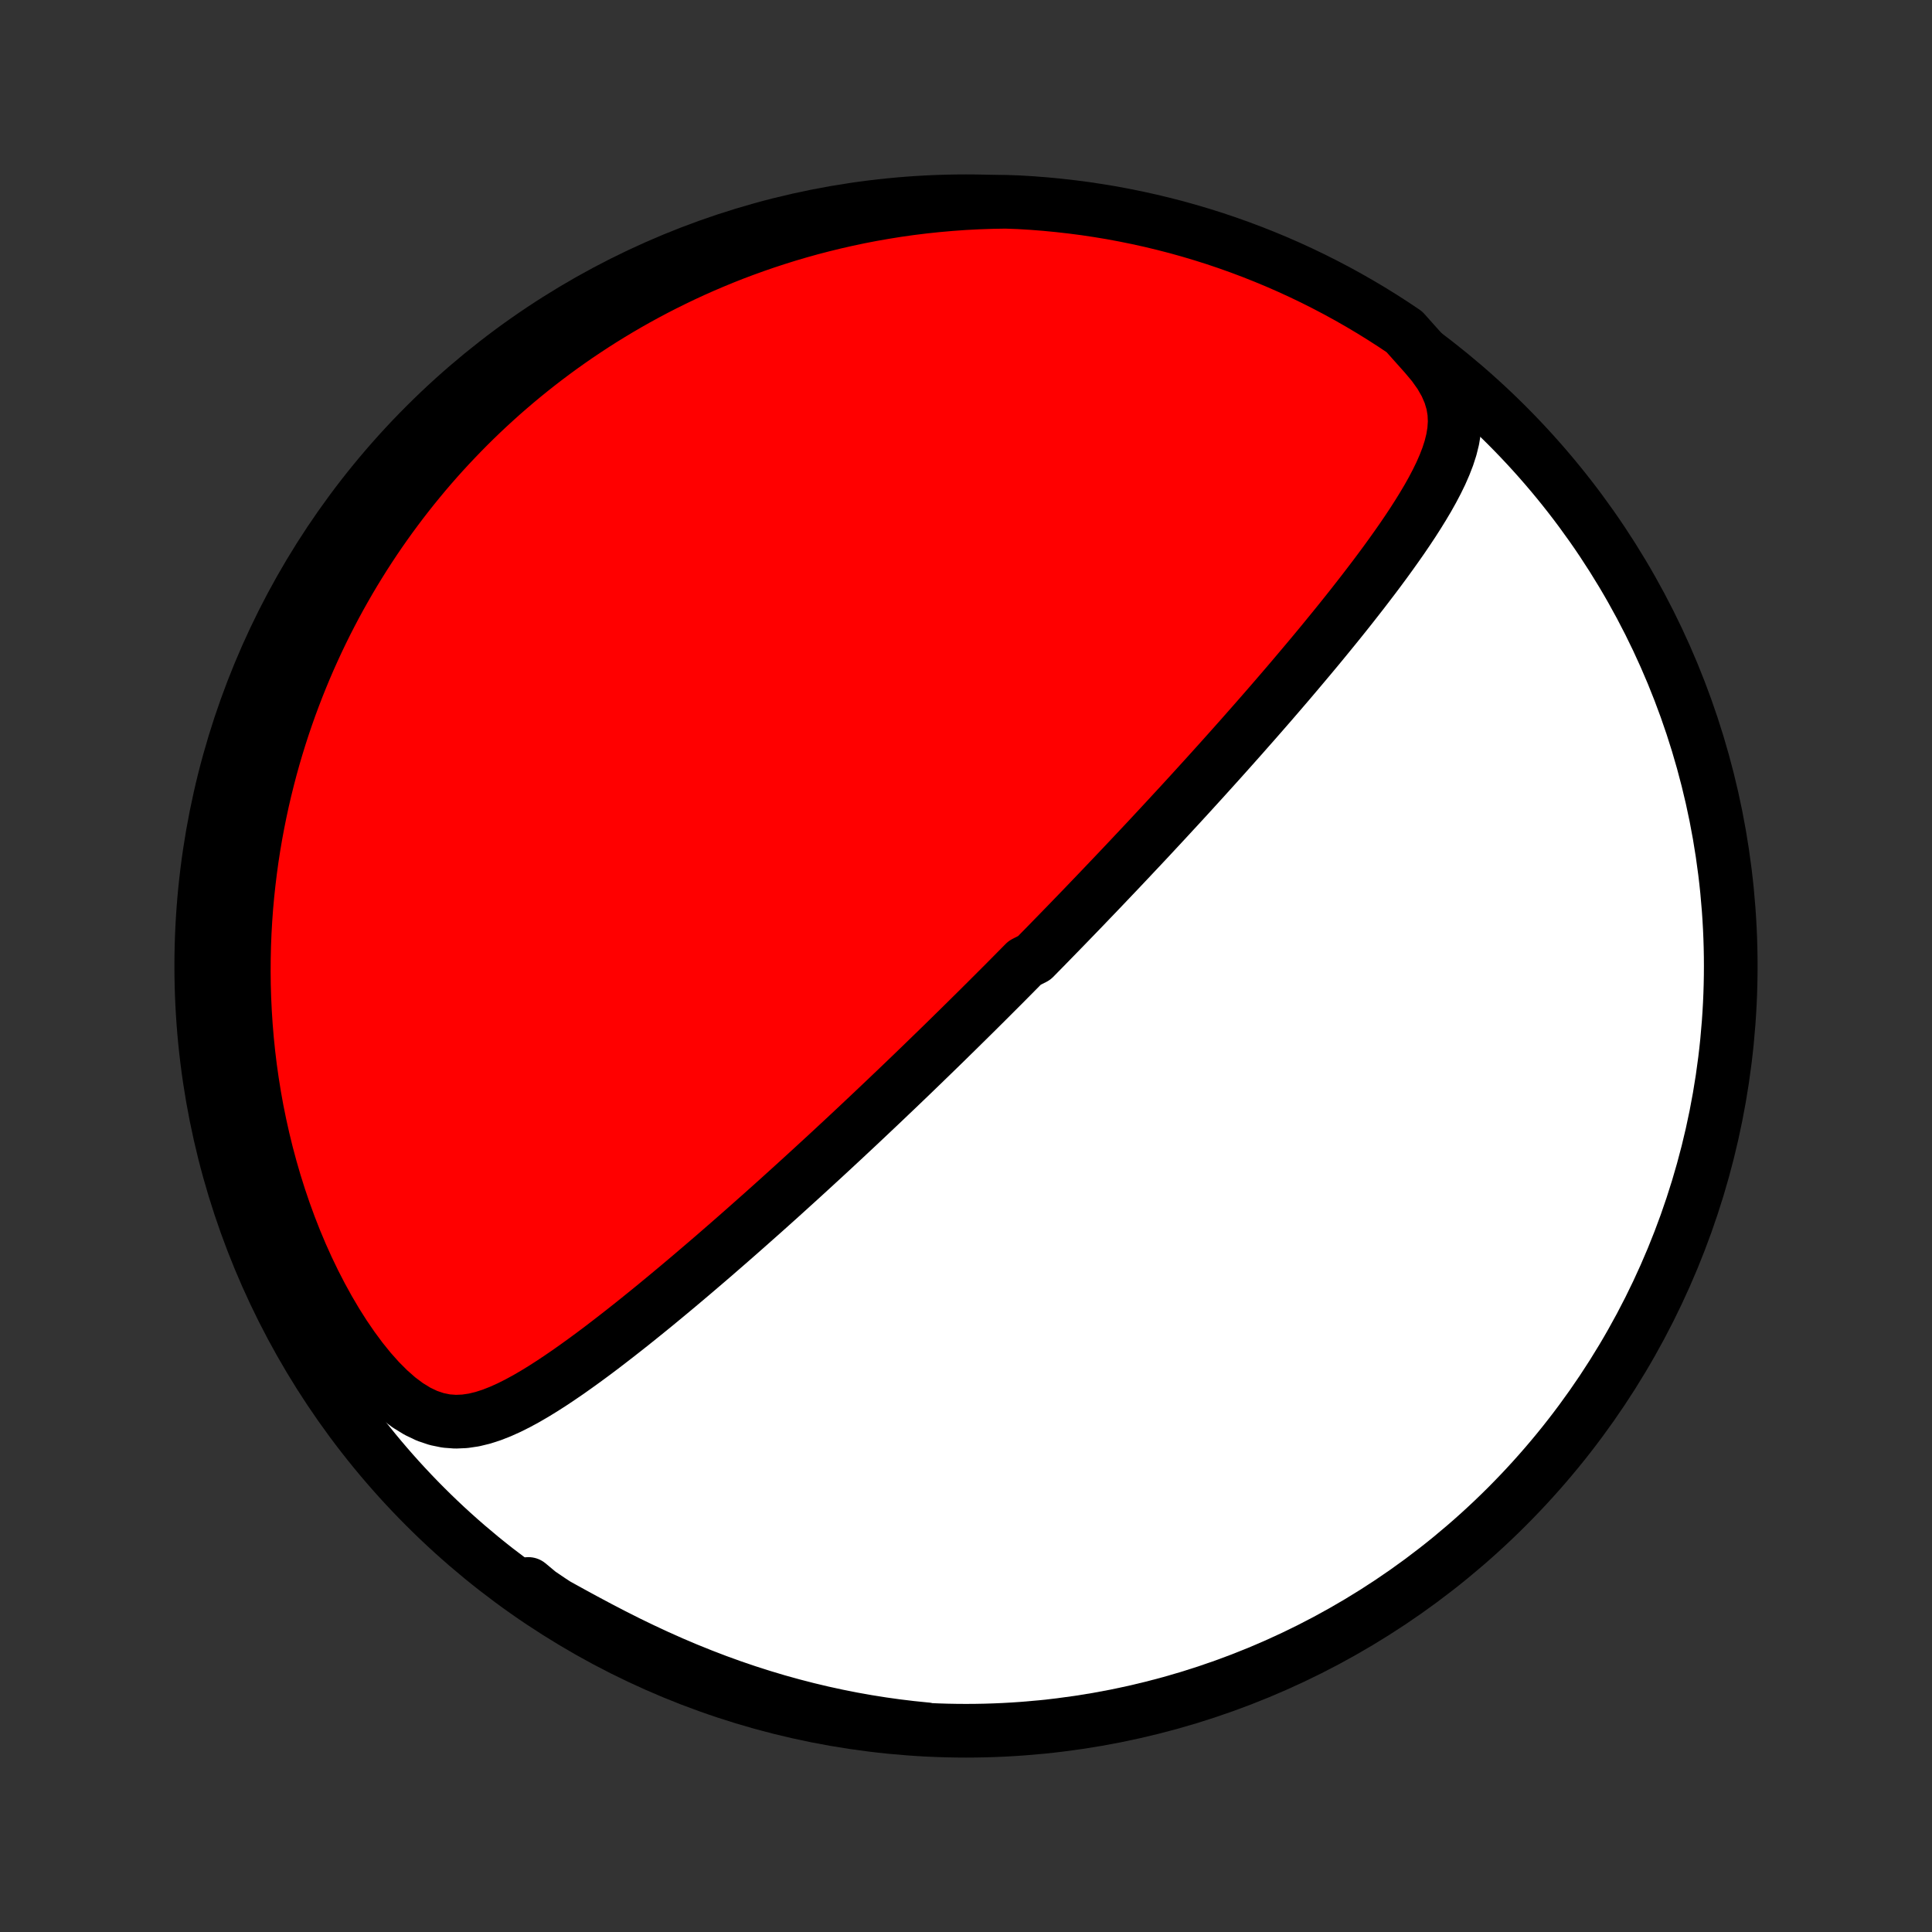 <?xml version="1.0" encoding="utf-8" standalone="no"?>
<!DOCTYPE svg PUBLIC "-//W3C//DTD SVG 1.1//EN"
  "http://www.w3.org/Graphics/SVG/1.1/DTD/svg11.dtd">
<!-- Created with matplotlib (http://matplotlib.org/) -->
<svg height="72pt" version="1.1" viewBox="0 0 72 72" width="72pt" xmlns="http://www.w3.org/2000/svg" xmlns:xlink="http://www.w3.org/1999/xlink">
 <rect x="0" y="0" width="72" height="72" fill="#333333" stroke="none"/>
 <defs>
  <style type="text/css">
*{stroke-linecap:butt;stroke-linejoin:round;}
  </style>
 </defs>
 <g id="figure_1">
  <g id="patch_1">
   <path d="
M0 72
L72 72
L72 0
L0 0
z
" style="fill:none;"/>
  </g>
  <g id="axes_1">
   <g id="PatchCollection_1">
    <defs>
     <path d="
M36 -7.5
C43.558 -7.5 50.808 -10.503 56.153 -15.848
C61.497 -21.192 64.5 -28.442 64.5 -36
C64.5 -43.558 61.497 -50.808 56.153 -56.153
C50.808 -61.497 43.558 -64.5 36 -64.5
C28.442 -64.5 21.192 -61.497 15.848 -56.153
C10.503 -50.808 7.5 -43.558 7.5 -36
C7.5 -28.442 10.503 -21.192 15.848 -15.848
C21.192 -10.503 28.442 -7.5 36 -7.5
z
" id="C0_0_a811fe30f3"/>
     <path d="
M53.106 -58.773
L53.414 -58.406
L53.674 -58.04
L53.881 -57.678
L54.036 -57.32
L54.141 -56.968
L54.198 -56.624
L54.213 -56.285
L54.191 -55.953
L54.137 -55.625
L54.057 -55.303
L53.954 -54.984
L53.832 -54.669
L53.695 -54.356
L53.544 -54.047
L53.382 -53.739
L53.211 -53.434
L53.031 -53.131
L52.845 -52.83
L52.653 -52.53
L52.456 -52.233
L52.255 -51.937
L52.05 -51.644
L51.842 -51.352
L51.632 -51.062
L51.42 -50.775
L51.206 -50.489
L50.99 -50.206
L50.774 -49.924
L50.556 -49.645
L50.339 -49.368
L50.121 -49.094
L49.903 -48.822
L49.684 -48.552
L49.466 -48.285
L49.249 -48.02
L49.032 -47.758
L48.815 -47.498
L48.599 -47.241
L48.384 -46.986
L48.17 -46.733
L47.957 -46.483
L47.744 -46.235
L47.533 -45.99
L47.323 -45.747
L47.114 -45.507
L46.906 -45.269
L46.699 -45.033
L46.493 -44.8
L46.289 -44.568
L46.086 -44.34
L45.884 -44.113
L45.683 -43.888
L45.484 -43.666
L45.285 -43.445
L45.088 -43.227
L44.892 -43.01
L44.697 -42.796
L44.503 -42.583
L44.311 -42.372
L44.119 -42.163
L43.929 -41.956
L43.739 -41.751
L43.551 -41.547
L43.363 -41.344
L43.177 -41.144
L42.991 -40.944
L42.807 -40.746
L42.623 -40.55
L42.44 -40.355
L42.257 -40.161
L42.076 -39.968
L41.895 -39.777
L41.715 -39.586
L41.535 -39.397
L41.356 -39.209
L41.178 -39.022
L41 -38.835
L40.823 -38.65
L40.645 -38.465
L40.469 -38.281
L40.293 -38.098
L40.117 -37.916
L39.941 -37.734
L39.766 -37.553
L39.59 -37.372
L39.415 -37.192
L39.24 -37.013
L39.065 -36.833
L38.89 -36.654
L38.715 -36.476
L38.54 -36.298
L38.189 -36.12
L38.013 -35.942
L37.837 -35.764
L37.661 -35.586
L37.485 -35.408
L37.308 -35.231
L37.13 -35.053
L36.952 -34.875
L36.774 -34.697
L36.595 -34.519
L36.416 -34.341
L36.235 -34.162
L36.054 -33.983
L35.872 -33.804
L35.69 -33.624
L35.506 -33.444
L35.322 -33.263
L35.137 -33.082
L34.95 -32.9
L34.763 -32.718
L34.574 -32.535
L34.385 -32.351
L34.194 -32.167
L34.002 -31.981
L33.808 -31.795
L33.613 -31.608
L33.417 -31.42
L33.219 -31.232
L33.02 -31.042
L32.819 -30.851
L32.616 -30.659
L32.412 -30.466
L32.206 -30.272
L31.998 -30.076
L31.789 -29.88
L31.577 -29.682
L31.364 -29.483
L31.148 -29.283
L30.931 -29.081
L30.711 -28.878
L30.489 -28.674
L30.265 -28.468
L30.039 -28.261
L29.811 -28.053
L29.58 -27.843
L29.346 -27.631
L29.111 -27.418
L28.873 -27.204
L28.632 -26.988
L28.389 -26.771
L28.143 -26.553
L27.895 -26.333
L27.644 -26.111
L27.391 -25.889
L27.135 -25.665
L26.876 -25.44
L26.615 -25.213
L26.351 -24.986
L26.084 -24.758
L25.815 -24.528
L25.543 -24.298
L25.269 -24.067
L24.992 -23.836
L24.712 -23.604
L24.43 -23.371
L24.145 -23.139
L23.858 -22.907
L23.569 -22.675
L23.277 -22.444
L22.983 -22.214
L22.687 -21.985
L22.389 -21.757
L22.089 -21.532
L21.786 -21.309
L21.482 -21.09
L21.176 -20.873
L20.867 -20.662
L20.557 -20.455
L20.245 -20.255
L19.931 -20.062
L19.615 -19.878
L19.297 -19.705
L18.976 -19.544
L18.652 -19.398
L18.326 -19.27
L17.995 -19.163
L17.661 -19.082
L17.322 -19.032
L16.977 -19.017
L16.628 -19.043
L16.275 -19.115
L15.918 -19.235
L15.558 -19.407
L15.199 -19.627
L14.841 -19.895
L14.487 -20.207
L14.139 -20.556
L13.798 -20.938
L13.466 -21.349
L13.144 -21.784
L12.832 -22.24
L12.532 -22.713
L12.245 -23.2
L11.97 -23.699
L11.707 -24.209
L11.458 -24.726
L11.222 -25.25
L10.999 -25.78
L10.79 -26.314
L10.594 -26.851
L10.411 -27.39
L10.241 -27.93
L10.084 -28.471
L9.939 -29.012
L9.807 -29.551
L9.687 -30.089
L9.578 -30.625
L9.482 -31.159
L9.397 -31.689
L9.322 -32.217
L9.259 -32.74
L9.206 -33.26
L9.163 -33.776
L9.13 -34.286
L9.106 -34.792
L9.091 -35.294
L9.086 -35.79
L9.089 -36.281
L9.1 -36.766
L9.119 -37.246
L9.146 -37.72
L9.18 -38.189
L9.222 -38.652
L9.271 -39.109
L9.326 -39.561
L9.387 -40.007
L9.455 -40.447
L9.529 -40.882
L9.609 -41.311
L9.694 -41.734
L9.784 -42.152
L9.88 -42.564
L9.981 -42.971
L10.086 -43.372
L10.196 -43.768
L10.311 -44.159
L10.43 -44.544
L10.553 -44.924
L10.681 -45.3
L10.812 -45.67
L10.948 -46.035
L11.087 -46.396
L11.23 -46.752
L11.376 -47.103
L11.526 -47.45
L11.68 -47.792
L11.836 -48.13
L11.996 -48.463
L12.159 -48.792
L12.326 -49.118
L12.495 -49.439
L12.668 -49.756
L12.844 -50.069
L13.022 -50.379
L13.204 -50.685
L13.389 -50.987
L13.576 -51.286
L13.767 -51.581
L13.96 -51.873
L14.156 -52.161
L14.356 -52.446
L14.558 -52.728
L14.763 -53.006
L14.971 -53.282
L15.182 -53.554
L15.396 -53.824
L15.613 -54.09
L15.832 -54.354
L16.055 -54.615
L16.281 -54.873
L16.51 -55.128
L16.742 -55.38
L16.978 -55.63
L17.216 -55.877
L17.458 -56.122
L17.703 -56.364
L17.951 -56.603
L18.203 -56.84
L18.459 -57.074
L18.717 -57.306
L18.98 -57.535
L19.246 -57.762
L19.516 -57.986
L19.79 -58.208
L20.067 -58.427
L20.349 -58.644
L20.634 -58.858
L20.924 -59.07
L21.218 -59.279
L21.516 -59.486
L21.819 -59.689
L22.126 -59.891
L22.437 -60.089
L22.754 -60.285
L23.075 -60.478
L23.401 -60.668
L23.732 -60.855
L24.068 -61.039
L24.409 -61.22
L24.756 -61.398
L25.108 -61.572
L25.465 -61.744
L25.828 -61.912
L26.197 -62.076
L26.571 -62.236
L26.952 -62.393
L27.338 -62.546
L27.731 -62.694
L28.13 -62.838
L28.535 -62.978
L28.947 -63.113
L29.365 -63.244
L29.79 -63.369
L30.221 -63.489
L30.659 -63.603
L31.104 -63.712
L31.556 -63.815
L32.014 -63.912
L32.48 -64.002
L32.953 -64.085
L33.432 -64.162
L33.918 -64.231
L34.412 -64.292
L34.912 -64.345
L35.419 -64.39
L35.933 -64.427
L36.453 -64.454
L36.98 -64.472
L37.477 -64.48
L37.974 -64.462
L38.469 -64.432
L38.965 -64.393
L39.459 -64.345
L39.952 -64.289
L40.444 -64.225
L40.935 -64.151
L41.424 -64.07
L41.911 -63.979
L42.397 -63.88
L42.881 -63.773
L43.362 -63.657
L43.842 -63.533
L44.319 -63.4
L44.793 -63.259
L45.265 -63.11
L45.734 -62.952
L46.2 -62.786
L46.663 -62.612
L47.122 -62.43
L47.579 -62.24
L48.031 -62.042
L48.48 -61.836
L48.926 -61.622
L49.367 -61.4
L49.804 -61.171
L50.237 -60.934
L50.666 -60.689
L51.09 -60.437
L51.51 -60.177
L51.925 -59.91
L52.335 -59.636
z
" id="C0_1_7ab8712829"/>
     <path d="
M34.489 -7.558
L33.953 -7.613
L33.413 -7.678
L32.87 -7.754
L32.322 -7.841
L31.771 -7.939
L31.216 -8.049
L30.659 -8.17
L30.1 -8.303
L29.538 -8.448
L28.975 -8.604
L28.411 -8.773
L27.847 -8.953
L27.283 -9.145
L26.719 -9.349
L26.156 -9.565
L25.596 -9.791
L25.038 -10.028
L24.484 -10.275
L23.933 -10.532
L23.388 -10.796
L22.849 -11.068
L22.316 -11.345
L21.791 -11.625
L21.275 -11.906
L20.77 -12.185
L20.275 -12.458
L19.793 -12.722
L19.691 -12.97
L20.102 -12.628
L20.517 -12.347
L20.937 -12.073
L21.361 -11.806
L21.79 -11.547
L22.224 -11.295
L22.661 -11.051
L23.103 -10.814
L23.548 -10.585
L23.997 -10.364
L24.45 -10.151
L24.907 -9.945
L25.367 -9.748
L25.83 -9.558
L26.296 -9.376
L26.765 -9.203
L27.237 -9.038
L27.712 -8.881
L28.189 -8.732
L28.669 -8.591
L29.15 -8.459
L29.634 -8.335
L30.12 -8.22
L30.608 -8.113
L31.097 -8.015
L31.587 -7.925
L32.08 -7.844
L32.573 -7.771
L33.067 -7.707
L33.562 -7.651
z
" id="C0_2_4eebdbdcbc"/>
    </defs>
    <g clip-path="url(#p1bffca34e9)">
     <use style="fill:#ffffff;stroke:#000000;stroke-width:2.0;" x="0.0" xlink:href="#C0_0_a811fe30f3" y="72.0"/>
    </g>
    <g clip-path="url(#p1bffca34e9)">
     <use style="fill:#ff0000;stroke:#000000;stroke-width:2.0;" x="0.0" xlink:href="#C0_1_7ab8712829" y="72.0"/>
    </g>
    <g clip-path="url(#p1bffca34e9)">
     <use style="fill:#ff0000;stroke:#000000;stroke-width:2.0;" x="0.0" xlink:href="#C0_2_4eebdbdcbc" y="72.0"/>
    </g>
   </g>
  </g>
 </g>
 <defs>
  <clipPath id="p1bffca34e9">
   <rect height="72.0" width="72.0" x="0.0" y="0.0"/>
  </clipPath>
 </defs>
</svg>
